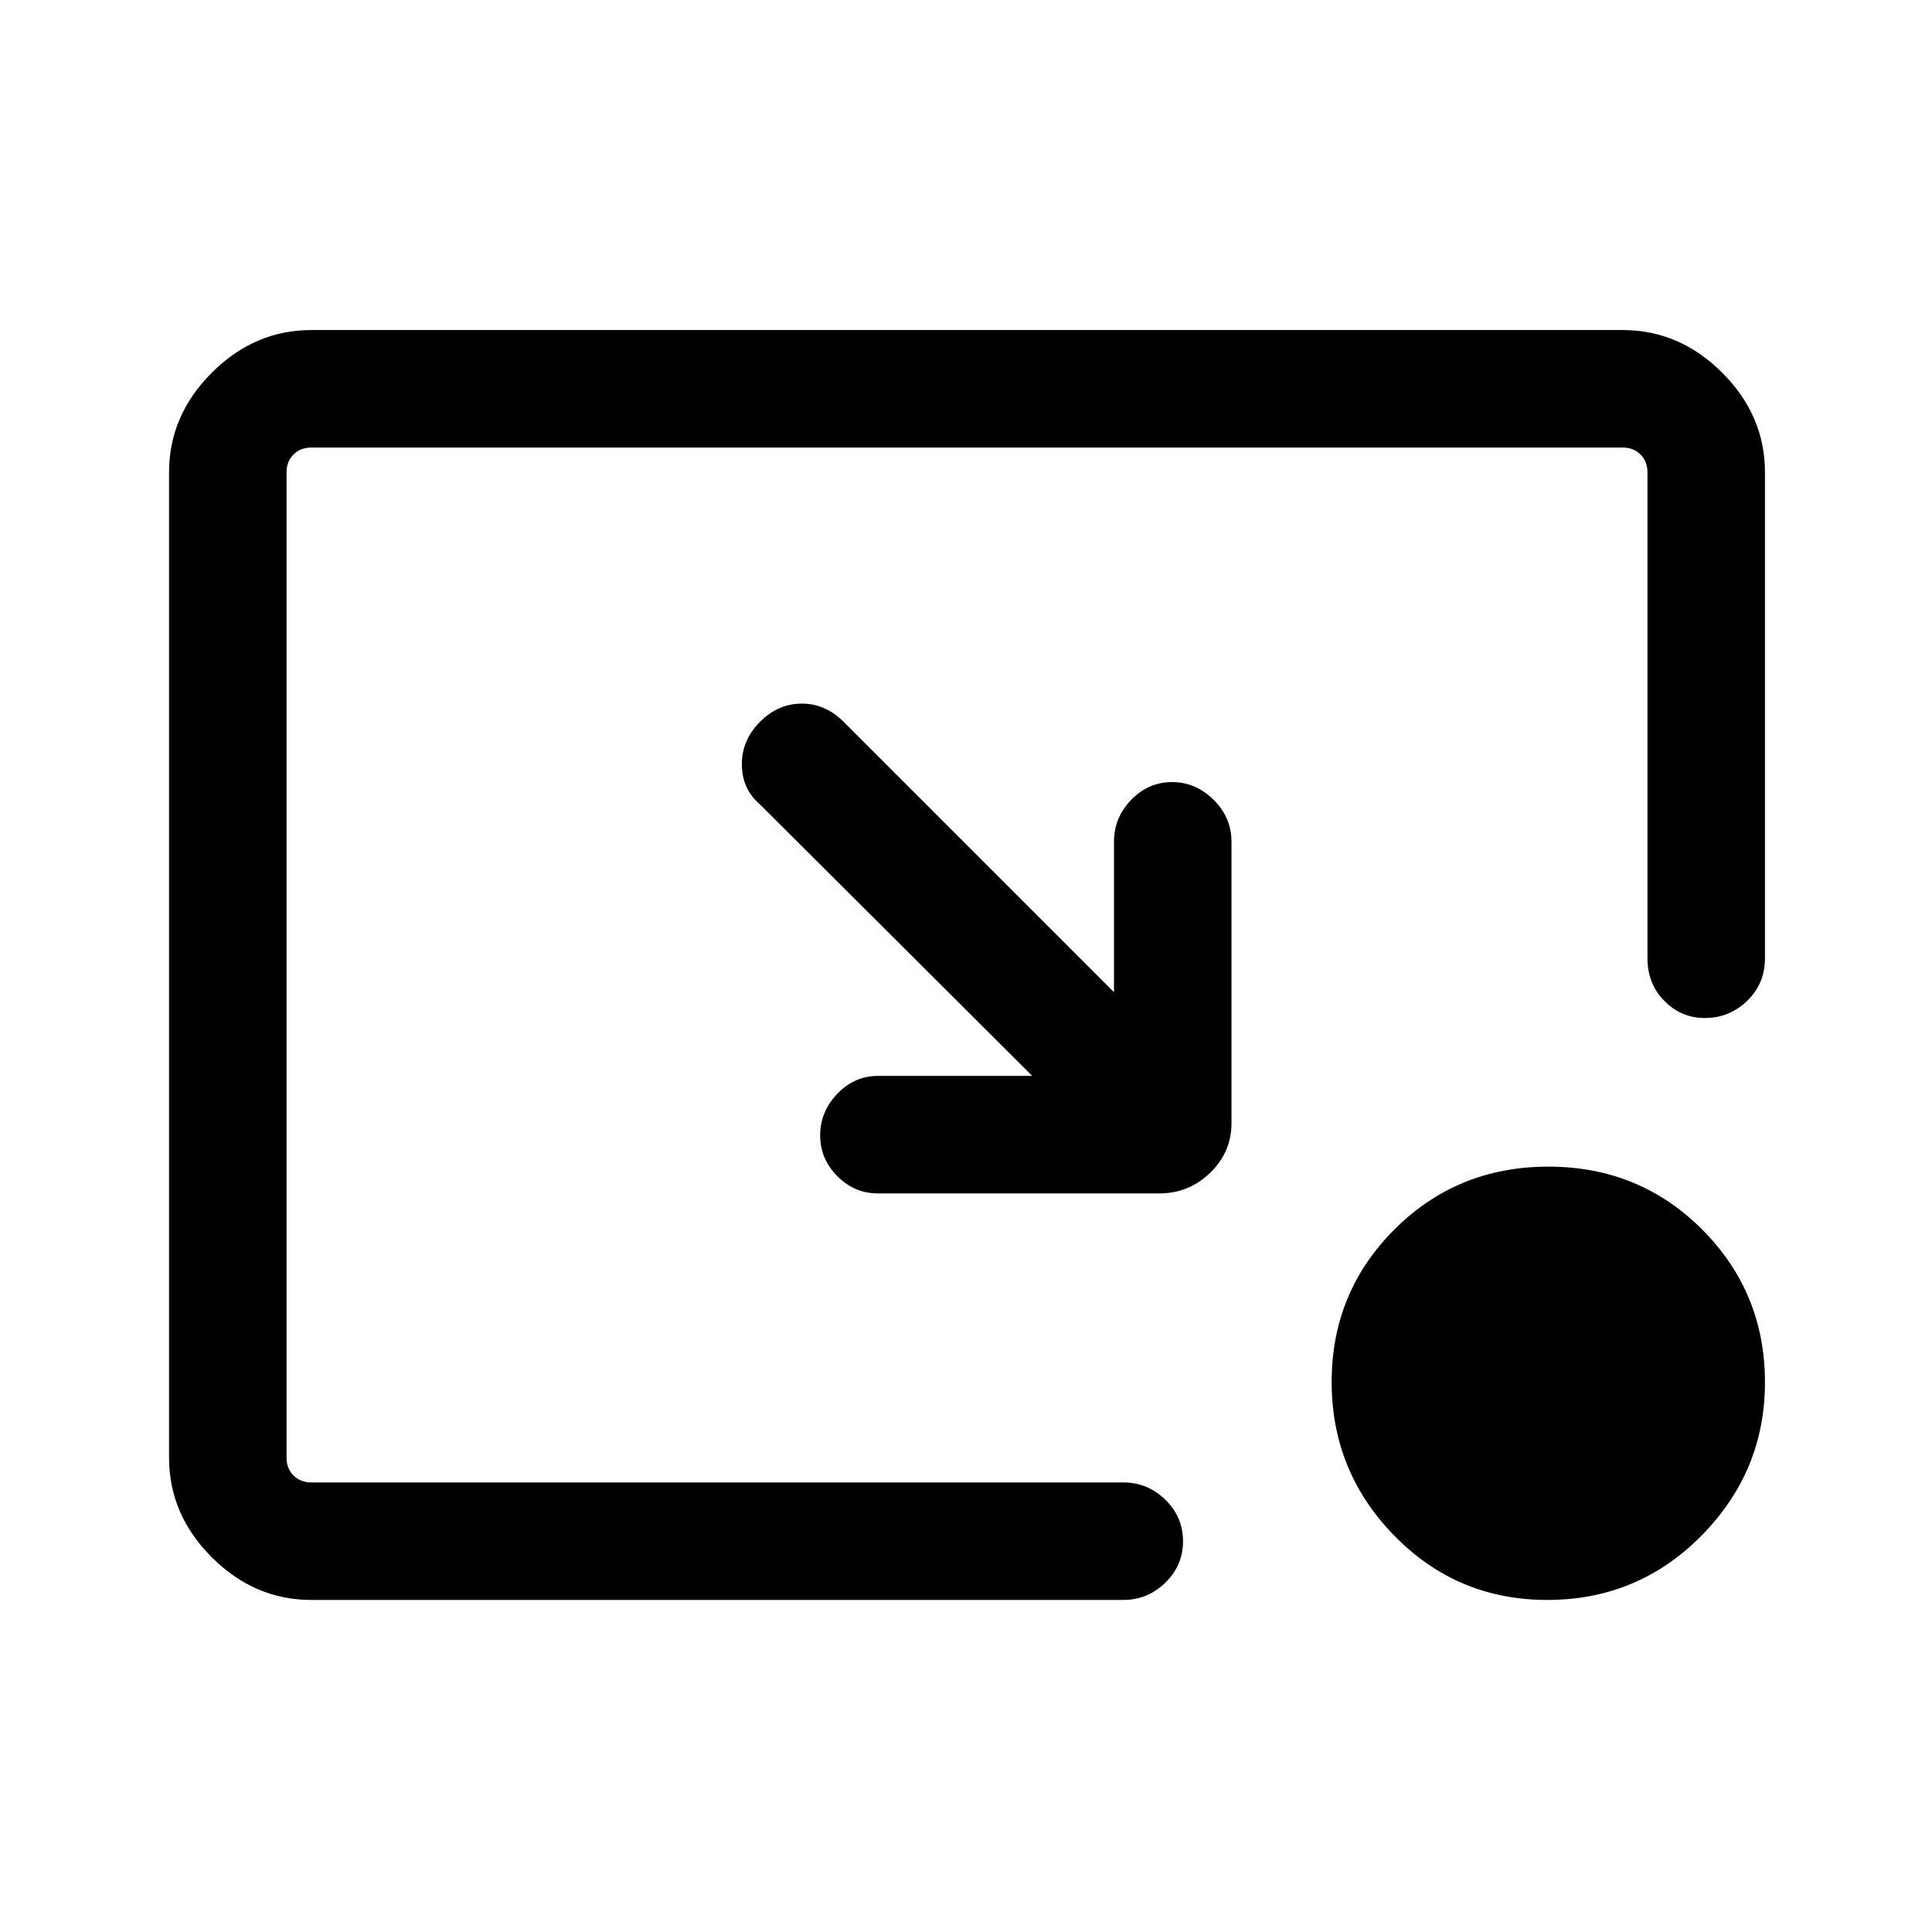 <svg xmlns="http://www.w3.org/2000/svg" height="48" viewBox="0 -960 960 960" width="48"><path d="m512.925-425.384-135.31-134.924q-8.916-7.596-8.996-19.759-.08-12.164 9.08-21.324 8.993-8.993 20.724-8.993 11.73 0 20.807 9.077l134.309 134.309v-74.694q0-12.094 8.563-20.893 8.562-8.799 20.307-8.799t20.629 8.799q8.885 8.799 8.885 20.893v139.846q0 14.285-10.568 24.565Q590.786-367 576.077-367H436.231q-11.669 0-20.18-8.563-8.512-8.562-8.512-20.307t8.512-20.629q8.511-8.885 20.18-8.885h76.694Zm255.898 260.383q-44.74 0-75.936-31.865-31.195-31.865-31.195-76.458t31.218-75.789q31.218-31.195 76.458-31.195 45.24 0 76.435 31.26 31.196 31.259 31.196 75.916 0 44.24-31.552 76.185-31.551 31.946-76.624 31.946Zm-614.129 0q-28.254 0-49.473-21.22-21.22-21.219-21.22-49.473v-489.612q0-28.254 21.22-49.473 21.219-21.22 49.473-21.22h651.612q28.254 0 49.473 21.22 21.22 21.219 21.22 49.473v241.459q0 12.644-8.856 21.168-8.855 8.524-21.032 8.524-11.752 0-20.124-8.524-8.372-8.524-8.372-21.168v-241.459q0-5.385-3.462-8.847-3.462-3.462-8.847-3.462H154.694q-5.385 0-8.847 3.462-3.462 3.462-3.462 8.847v489.612q0 5.385 3.462 8.847 3.462 3.462 8.847 3.462h403.459q12.094 0 20.893 8.58 8.799 8.58 8.799 20.623 0 12.043-8.799 20.612-8.799 8.569-20.893 8.569H154.694Z"/></svg>